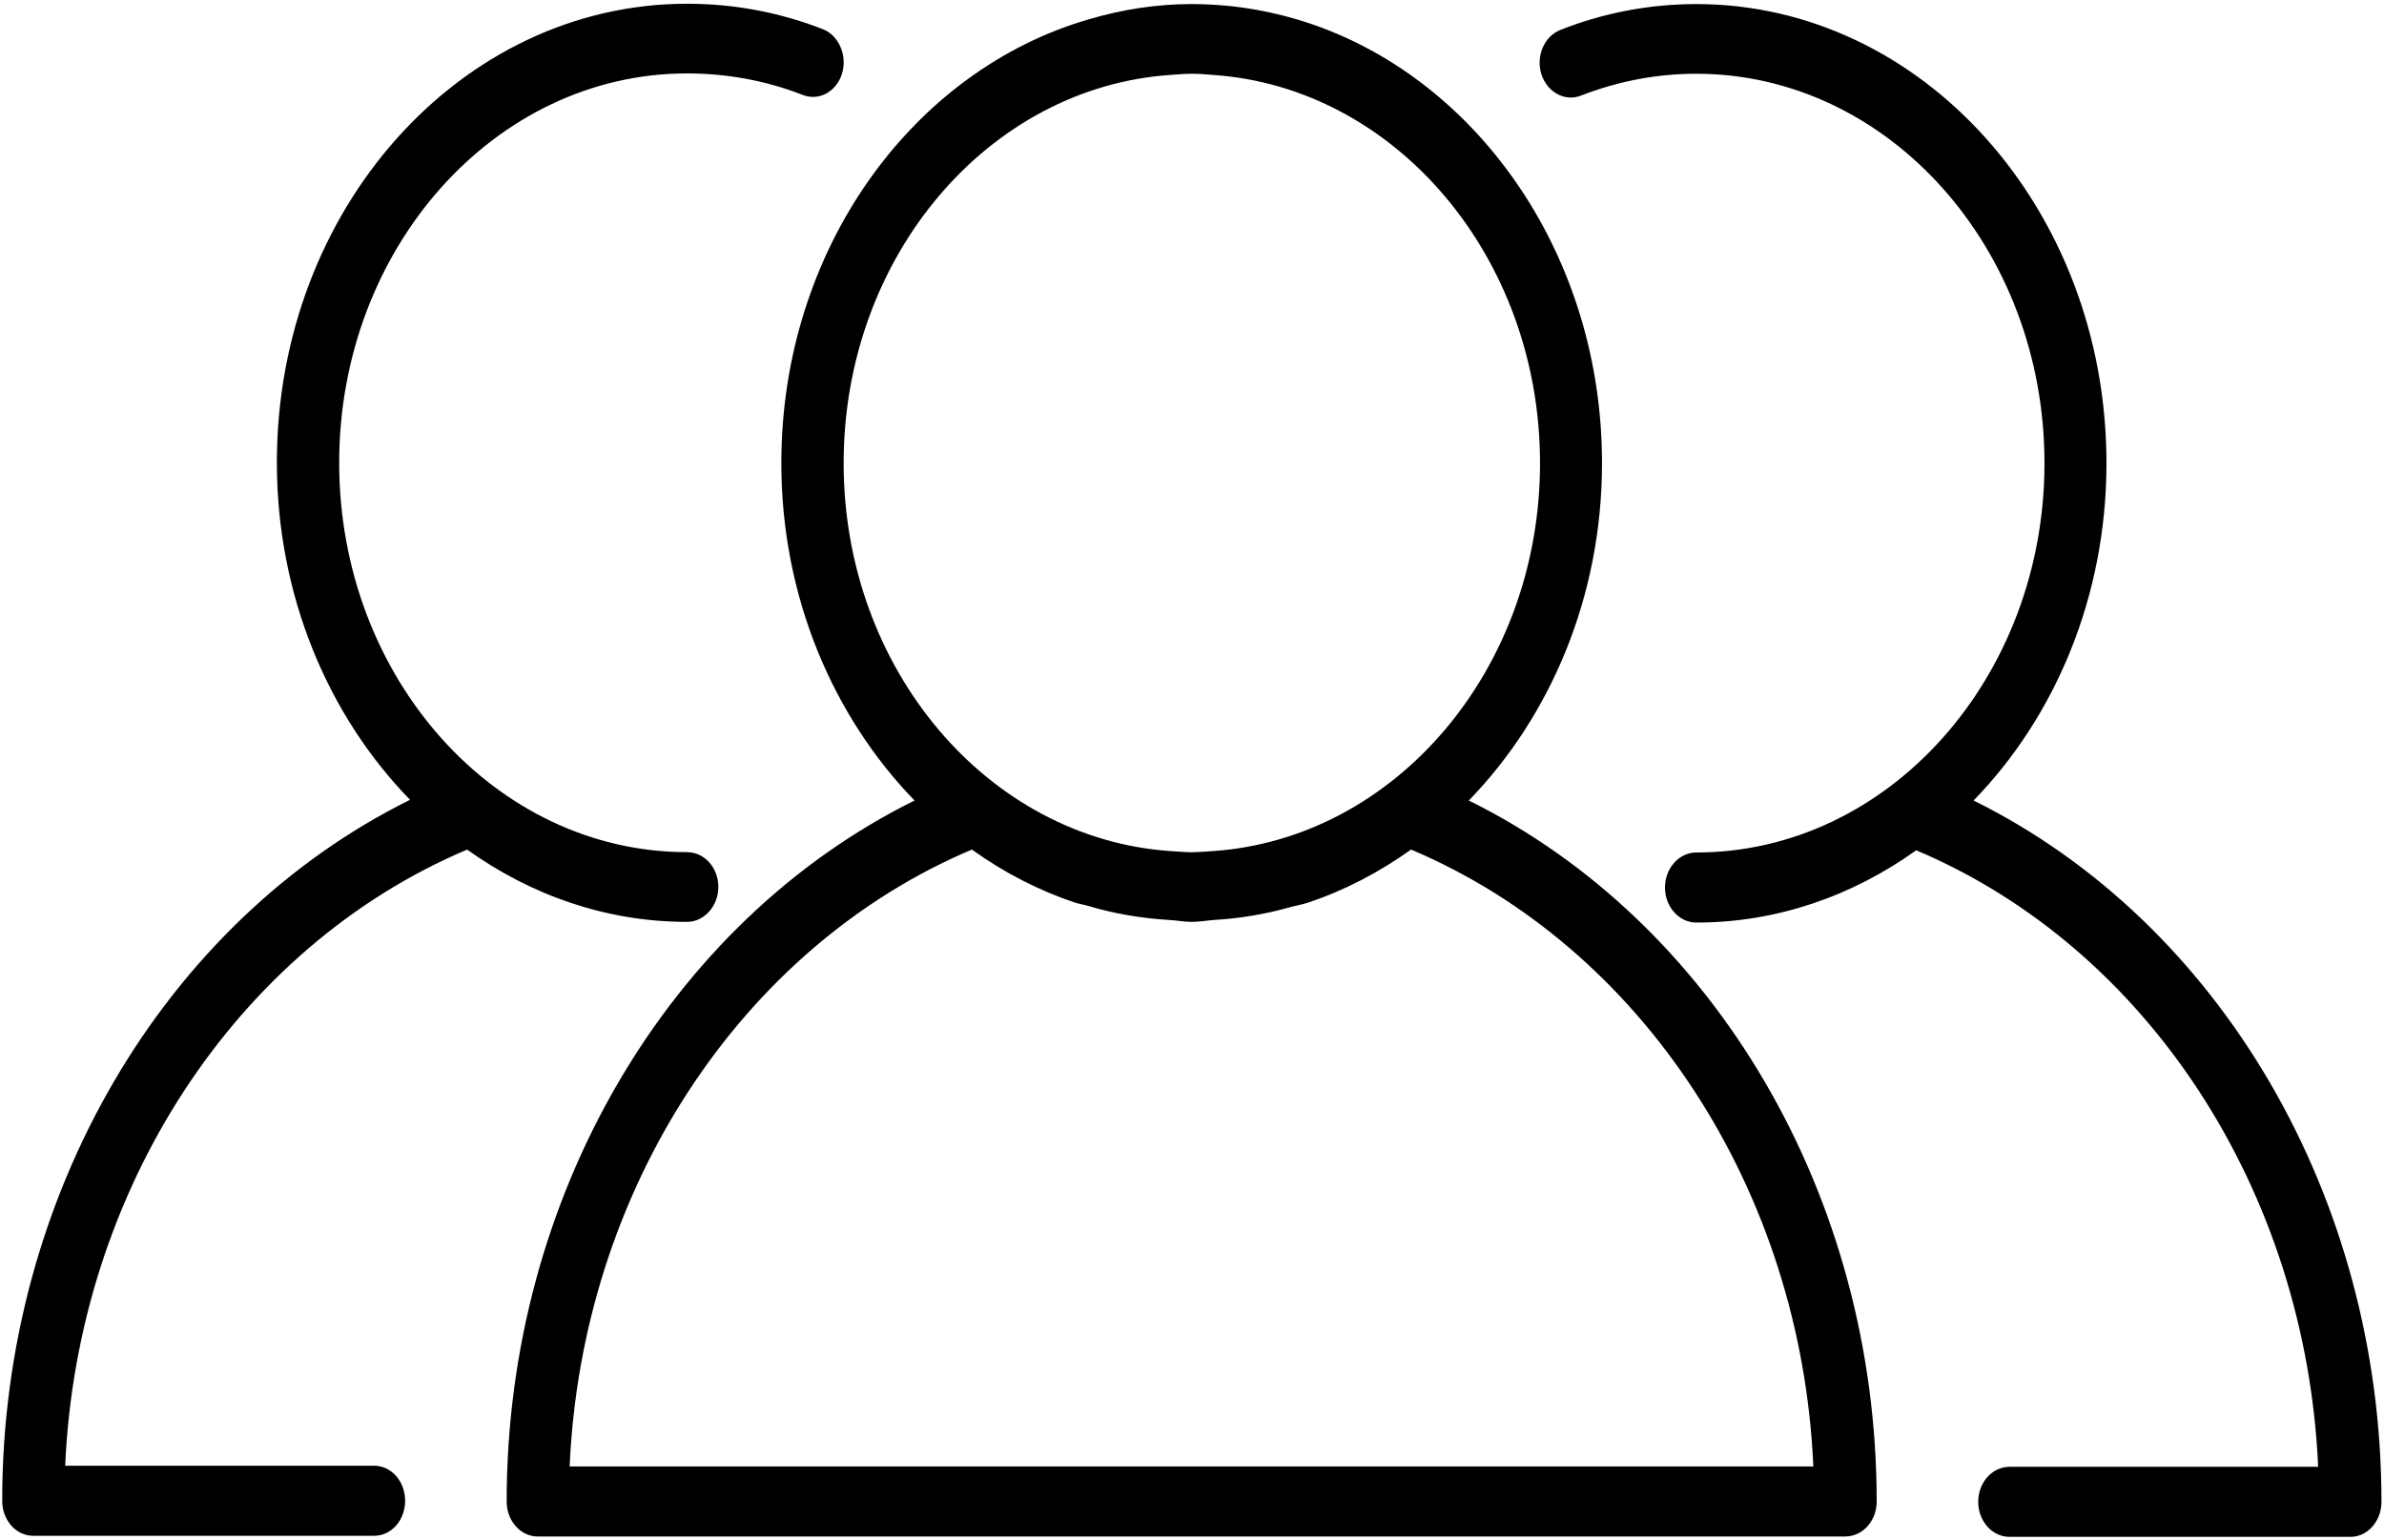 <?xml version="1.0" encoding="UTF-8"?>
<svg width="65px" height="42px" viewBox="0 0 65 42" version="1.1" xmlns="http://www.w3.org/2000/svg" xmlns:xlink="http://www.w3.org/1999/xlink">
    <!-- Generator: Sketch 47.1 (45422) - http://www.bohemiancoding.com/sketch -->
    <title>noun_942654_cc</title>
    <desc>Created with Sketch.</desc>
    <defs></defs>
    <g id="Page-1" stroke="none" stroke-width="1" fill="none" fill-rule="evenodd">
        <g id="Emergency-Page" transform="translate(-115, -379)" fill-rule="nonzero" fill="#000000">
            <g id="noun_942654_cc" transform="translate(147.5, 400) rotate(-360) translate(-147.5, -400) translate(115, 379)">
                <g id="Group">
                    <path d="M18.732,0.102 C12.56,0.102 7.549,5.706 7.549,12.609 C7.549,16.248 8.953,19.522 11.18,21.808 C4.47,25.128 0.06,32.612 0.06,40.92 C0.06,41.445 0.431,41.875 0.905,41.875 L10.201,41.875 C10.675,41.875 11.046,41.445 11.046,40.92 C11.046,40.395 10.675,39.965 10.201,39.965 L1.777,39.965 C2.108,32.465 6.421,25.837 12.736,23.165 C14.471,24.406 16.523,25.136 18.732,25.136 C19.201,25.136 19.586,24.706 19.586,24.181 C19.586,23.655 19.201,23.235 18.732,23.235 C13.499,23.235 9.248,18.471 9.248,12.619 C9.248,6.766 13.499,2.002 18.732,2.002 C19.809,2.002 20.875,2.194 21.878,2.585 C22.32,2.765 22.801,2.506 22.957,2.012 C23.109,1.518 22.873,0.965 22.436,0.796 C21.248,0.332 20.002,0.102 18.732,0.102 Z M32.486,0.111 C31.52,0.111 30.592,0.261 29.699,0.523 C24.876,1.913 21.303,6.801 21.303,12.628 C21.303,16.267 22.712,19.536 24.935,21.827 C18.229,25.147 13.814,32.631 13.814,40.939 C13.814,41.464 14.19,41.894 14.66,41.894 L50.322,41.894 C50.437,41.894 50.554,41.862 50.655,41.814 C50.954,41.67 51.168,41.336 51.168,40.939 C51.168,32.626 46.758,25.142 40.047,21.827 C42.27,19.537 43.679,16.267 43.679,12.628 C43.679,7.022 40.365,2.26 35.813,0.674 C34.759,0.309 33.642,0.111 32.487,0.111 L32.486,0.111 Z M46.25,0.111 C44.984,0.111 43.733,0.346 42.546,0.815 C42.104,0.989 41.873,1.527 42.025,2.021 C42.181,2.515 42.675,2.784 43.112,2.604 C44.12,2.213 45.168,2.011 46.25,2.011 C51.483,2.011 55.743,6.77 55.743,12.628 C55.743,18.48 51.483,23.244 46.25,23.244 C45.78,23.244 45.396,23.674 45.396,24.2 C45.396,24.725 45.78,25.155 46.25,25.155 C48.455,25.155 50.511,24.425 52.246,23.184 C58.566,25.856 62.869,32.473 63.205,39.994 L54.79,39.994 C54.316,39.994 53.936,40.424 53.936,40.949 C53.936,41.474 54.316,41.904 54.79,41.904 L64.086,41.904 C64.555,41.904 64.931,41.474 64.931,40.949 C64.927,32.626 60.517,25.142 53.81,21.827 C56.033,19.541 57.433,16.267 57.433,12.628 C57.433,5.725 52.422,0.111 46.25,0.111 L46.25,0.111 Z M32.495,2.011 C32.689,2.011 32.877,2.025 33.071,2.043 C38.032,2.377 41.989,6.993 41.989,12.629 C41.989,18.261 38.037,22.866 33.071,23.206 C32.877,23.215 32.689,23.237 32.495,23.237 C32.297,23.237 32.104,23.215 31.911,23.206 C26.949,22.866 23.002,18.261 23.002,12.629 C23.002,6.993 26.945,2.382 31.911,2.043 C32.104,2.029 32.297,2.011 32.495,2.011 L32.495,2.011 Z M26.499,23.164 C27.364,23.787 28.314,24.277 29.313,24.612 C29.428,24.648 29.557,24.666 29.672,24.702 C30.381,24.913 31.115,25.038 31.875,25.084 C32.082,25.093 32.279,25.136 32.486,25.136 C32.693,25.136 32.895,25.1 33.097,25.084 C33.797,25.044 34.489,24.928 35.147,24.743 C35.317,24.696 35.489,24.668 35.66,24.612 C36.668,24.277 37.608,23.782 38.473,23.164 C44.793,25.836 49.11,32.463 49.441,39.984 L15.531,39.984 C15.863,32.469 20.179,25.836 26.499,23.164 L26.499,23.164 Z" id="Shape"></path>
                </g>
            </g>
        </g>
    </g>
</svg>